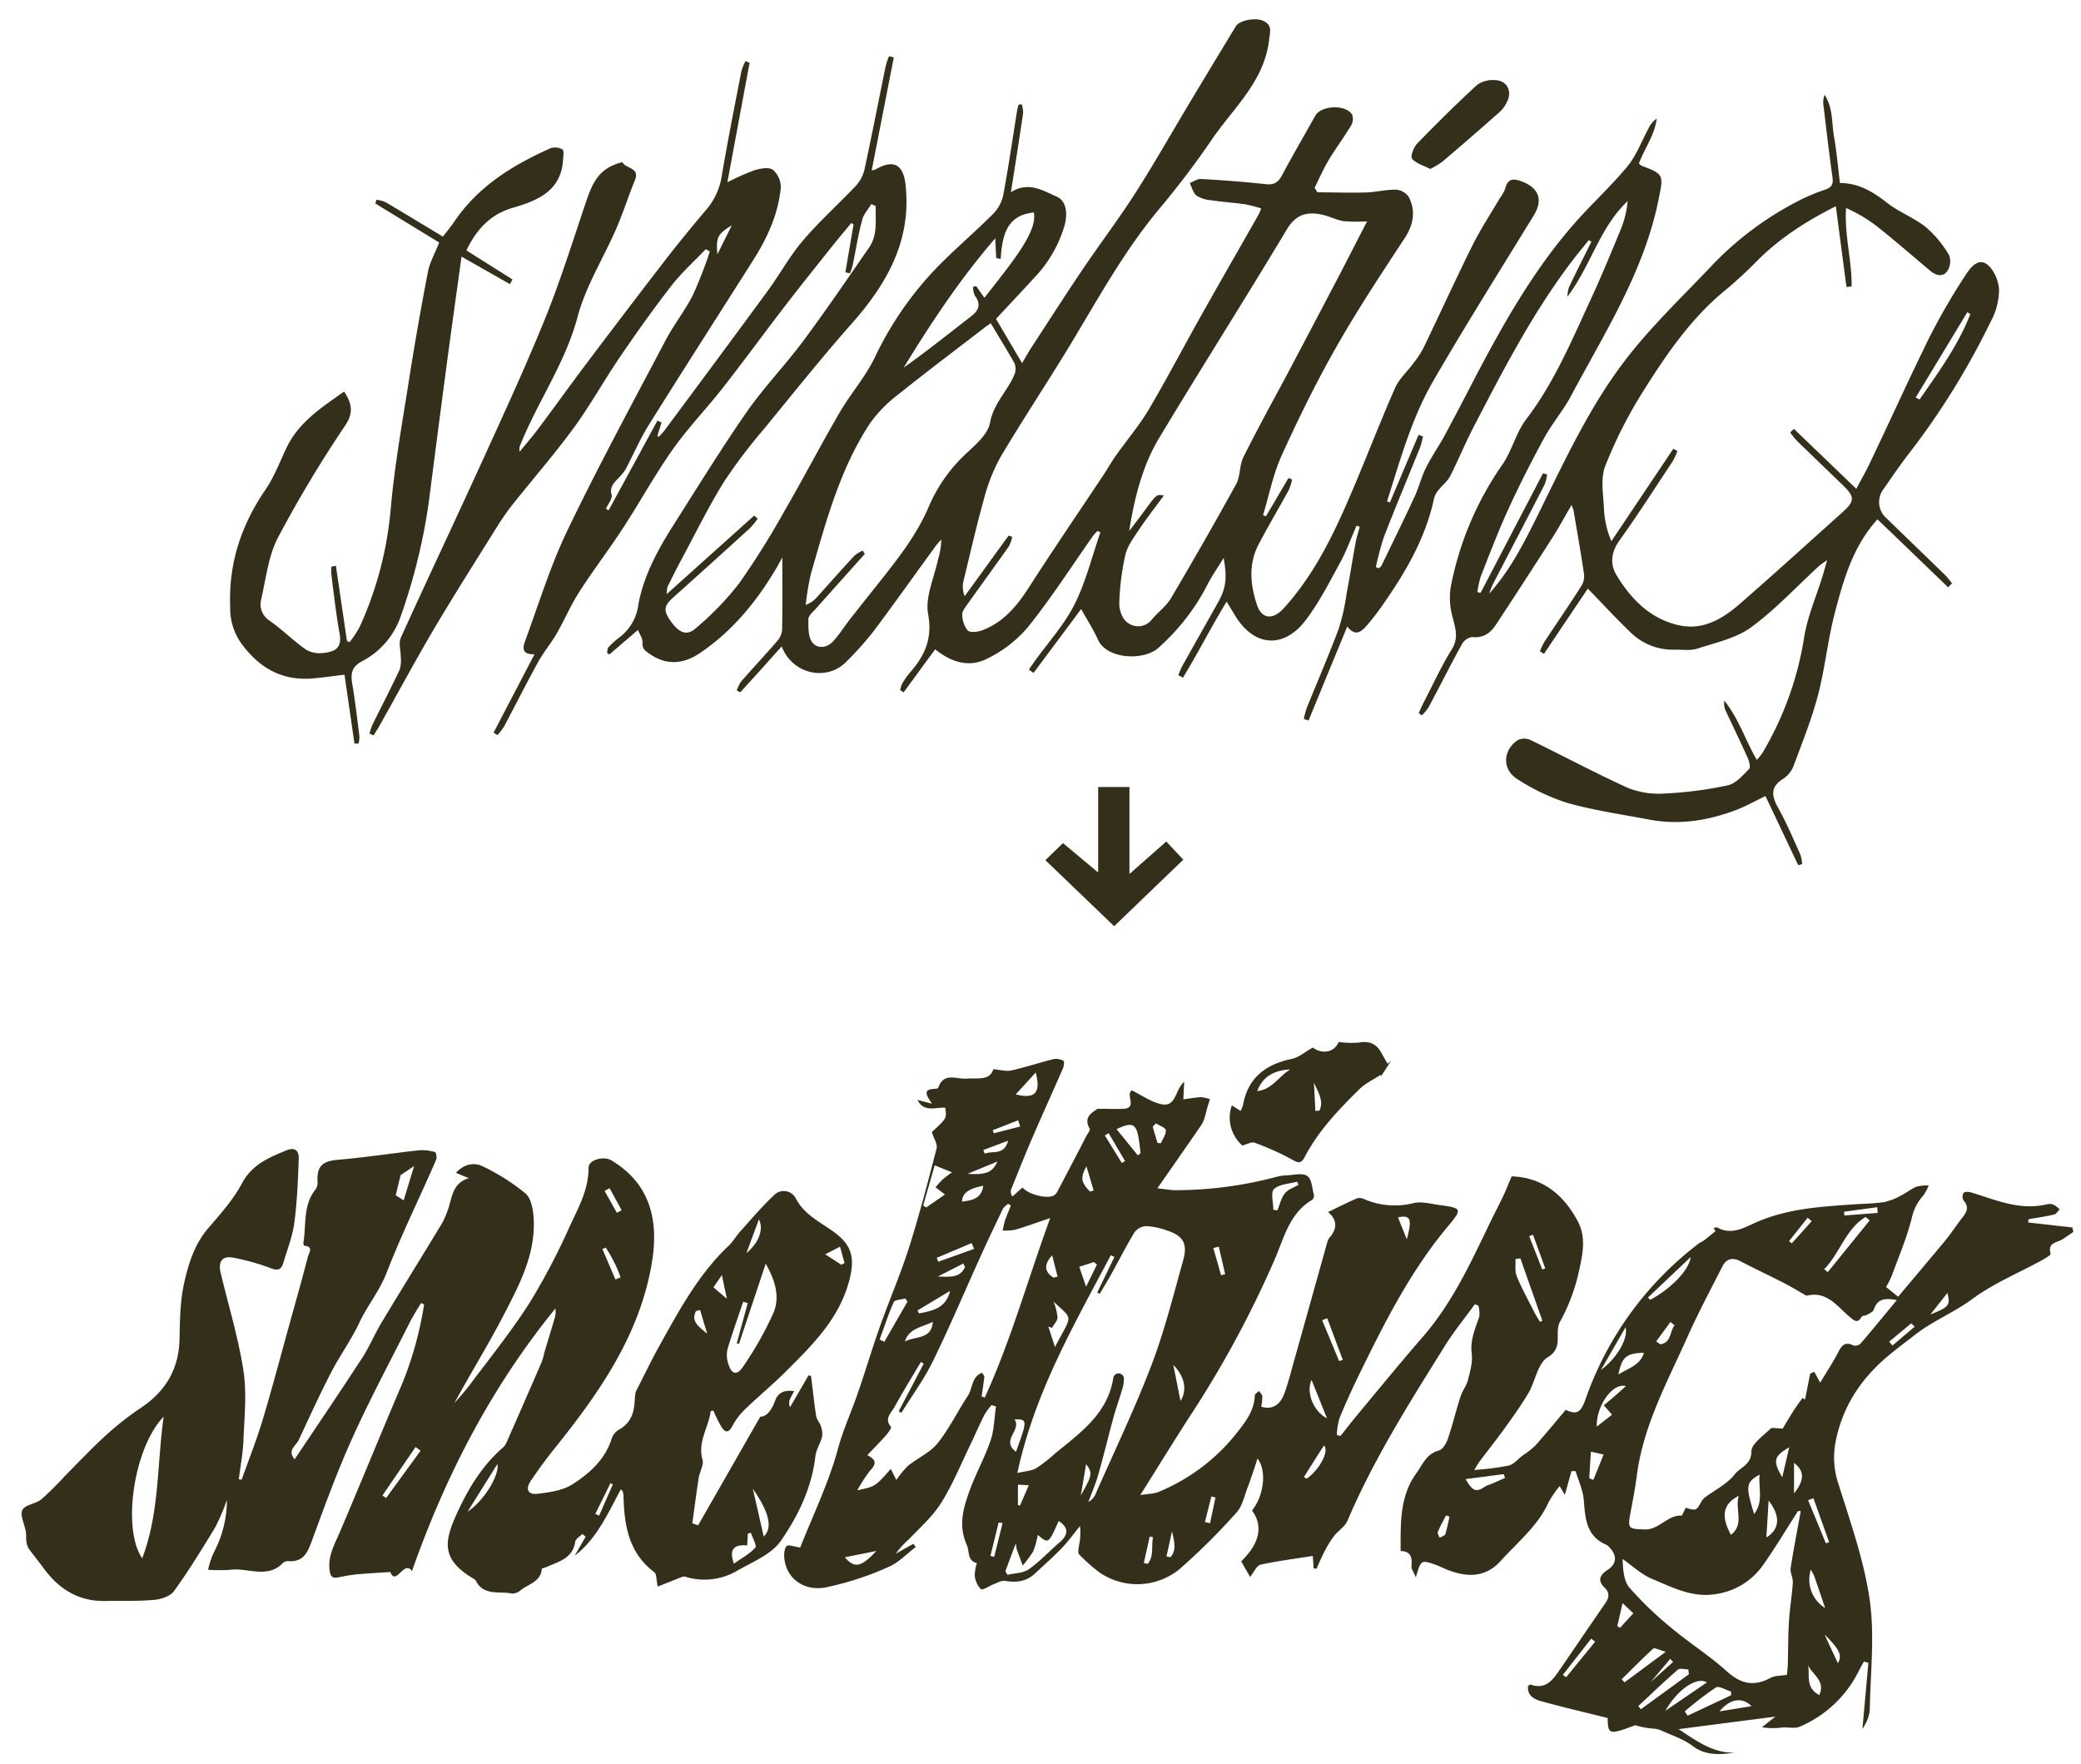<svg id="Layer_1" data-name="Layer 1" xmlns="http://www.w3.org/2000/svg" viewBox="0 0 508.65 431.1"><defs><style>.cls-1{fill:#332f1b;}</style></defs><path class="cls-1" d="M361.89,144.9l15.27-29.24,1,.32a11,11,0,0,1-.63,2.47c-4.08,7.94-8.22,15.85-12.34,23.77a15.8,15.8,0,0,0-1.17,2.85c5.1-5.7,8.51-12.39,11.85-19.17,6.49-13.13,12.64-26.56,21.62-38.19,6.44-8.33,14.18-15.65,21.44-23.34a79,79,0,0,1,20.49-15.19,44.57,44.57,0,0,1,6.68-2.82c1.6-.55,2.05-1.31,1.81-3-.82-5.77-1.48-11.56-2.18-17.34a5.53,5.53,0,0,1,.24-2.85c2.09,3.14,1.72,6.87,2.33,10.33s.94,7.29,1.43,11.23c4.54,0,8.08,2.14,11.53,4.84,2.91,2.29,6.57,3.63,9.47,5.94a27.44,27.44,0,0,1,5.66,6.81,4.32,4.32,0,0,1-.37,3.85c-1.12,1.65-2.81,1.19-4.24,0-4.3-3.61-8.54-7.31-12.94-10.8a36.91,36.91,0,0,0-7.62-4.54c-.43,6.68,1.47,12.9,1.36,19.19l-1.26.1c-.85-6.46-1.7-12.92-2.59-19.71-7.28,3.65-13.8,7.84-19.37,13.47a101.59,101.59,0,0,1-7.72,7.1c-8.24,6.76-14.18,15.42-19.76,24.26a110.85,110.85,0,0,0-9.5,18.6c-1.23,3.13-.47,7.1-.32,10.68a22.83,22.83,0,0,0,1.8,7.76L409,109.68l1,.54a16.06,16.06,0,0,1-1.11,2.46c-4.29,6.47-8.46,13-13,19.34-2.12,2.93-2.42,5.85-.73,8.62,3.55,5.85,8.27,10.65,15.23,12.18,5.86,1.3,10.66-1.57,14.85-5.22,8.42-7.33,16.68-14.85,25-22.3,3.14-2.81,3.18-3.82.25-6.67-3.77-3.65-7.56-7.28-11.32-10.94a21.87,21.87,0,0,1-1.61-2l.92-.87c4.94,4.74,9.88,9.48,15.25,14.65,1.2-2.26,2.32-4.22,3.29-6.25C462,102.81,466.72,92.31,471.83,82a158,158,0,0,1,8.44-14.52c1.13-1.77,3-4.42,5.23-3,1.73,1.14,3,4.06,3.12,6.25a16.5,16.5,0,0,1-2,7.79,184.56,184.56,0,0,1-19.87,32.13c-2.27,2.9-4.35,6-6.45,9a5.2,5.2,0,0,0,.69,6.9c4.81,4.67,9.64,9.32,14.45,14,.61.6,1.12,1.3,1.68,2l-.94,1-8.68-8.36c-2.92-2.81-5.85-5.63-8.6-8.26-5.94,6.54-8.23,14.56-10.34,22.55-1.78,6.71-2.45,13.72-4.2,20.44-1.54,5.86-3.83,11.53-5.95,17.23a6.64,6.64,0,0,1-2.49,3.15c-3.11,1.94-3,4-1.37,7,2.09,3.71,3.74,7.67,5.51,11.56a9.16,9.16,0,0,1,.42,2.32l-.95.28-8-16.9c-2.47,1.19-4.69,2.43-7,3.34-6.92,2.65-14.06,3.81-21.44,2.41-6.67-1.27-13.44-2.22-19.94-4.06a50,50,0,0,1-12.25-5.82c-3.84-2.37-3.6-7.21.21-9.62a3.85,3.85,0,0,1,3.16.13c7.91,3.85,15.65,8,23.67,11.64a20.47,20.47,0,0,0,9.12,1.35,93.47,93.47,0,0,0,15.28-2c1.95-.43,3.64-2.43,5.2-4,.39-.38,0-1.81-.32-2.61-1.7-3.81-3.53-7.56-5.29-11.34a4.33,4.33,0,0,1-.46-2.73c3.48,4.29,5.11,9.59,7.93,14.46a13.13,13.13,0,0,0,1.32-1.58A79.25,79.25,0,0,0,441,155.63c.83-5,2.93-9.82,4.45-14.73.34-1.1.64-2.2,1.15-4-1,.71-1.51,1-1.94,1.39-5.5,5.05-10.62,10.6-16.61,15-3.68,2.7-8.63,3.75-13.11,5.22-1.68.56-3.66.25-5.51.27a14.7,14.7,0,0,1-10.65-4c-3.63-3.46-7-7.15-10.68-10.92L377.39,159.8l-1-.61a16.54,16.54,0,0,1,1.08-2.29c3-4.54,6.06-9,9-13.6a4.58,4.58,0,0,0,.72-2.88c-.77-5.25-1.7-10.48-2.59-15.72-.05-.25-.18-.49-.47-1.29-1.74,3-3.17,5.65-4.8,8.19q-6.74,10.53-13.63,21c-1.32,2-3,3.42-5.83,3.09a3.46,3.46,0,0,0-2.51,1.7c-2.81,5.11-5.42,10.31-8.16,15.45a12.78,12.78,0,0,1-1.66,2l-.77-.55c.43-.91.81-1.83,1.27-2.72,2.24-4.31,4.26-8.75,6.81-12.86,1.73-2.78.9-5.09.22-7.79a17.51,17.51,0,0,1-.5-7.29,77.67,77.67,0,0,1,12.66-30.09c2.34-3.41,3.32-7.79,5.8-11.05,6.74-8.83,11-18.93,15.57-28.85,2.74-5.88,5.21-11.89,7.68-17.9a23.17,23.17,0,0,0,1.56-6.59c-6.88,6.51-9,15.81-14.72,23.36a8.07,8.07,0,0,1,.37-2.29c1.77-3.73,3.64-7.42,5.48-11.13l-.61-.42c-1.62,2-3.28,4-4.84,6.11-9.28,12.4-16.33,26.11-23.44,39.79-2,3.86-3.64,7.92-5.63,11.8-.65,1.28-1.93,2.23-2.84,3.4a5.15,5.15,0,0,0-1.08,2c-2.05,9.68-6.91,18-12.51,26a55.1,55.1,0,0,1-4.09,5.28c-1.21,1.34-2.68,2.6-4.62.06-3.3,8-6.38,15.48-9.47,23l-1.16-.39a24.62,24.62,0,0,1,.72-2.68c2.61-6.48,5.4-12.89,7.84-19.43a51.74,51.74,0,0,0,1.89-8.43c.79-4.18,1.44-8.39,2.22-12.57.24-1.3.67-2.57,1-3.85l-.77-.29c-1.33,3-2.45,6.16-4,9-2.65,4.84-5.17,9.84-8.5,14.19-5.4,7-12.57,6.35-17.13-1.12l-2.13-3.48c-3.82,6.22-7,12.58-10.68,18.57L288,165c.32-.72.57-1.47.95-2.16,2.88-5.17,5.8-10.32,8.7-15.48,2-3.56,2.34-5.93,1.44-11-1.38,2.26-2.68,4.13-3.75,6.13a53.09,53.09,0,0,1-12.37,16c-3.57,3-12.46,2.66-14.62-2.19-1.1-2.46-2.59-4.74-4.09-7.44l-11.64,15.61-1.12-.81c3.45-5.3,8-9.94,10.91-15.5s4.43-12,6.56-18.05l-.71-.35a15.58,15.58,0,0,0-1.15,1.29c-5.25,7.45-10.18,15.16-15.88,22.25a30.39,30.39,0,0,1-10.29,7.84c-4.14,2-8.5.71-12.36-2.45l-7.71,10.52-.85-.54a6.83,6.83,0,0,1,.52-1.64,18.38,18.38,0,0,1,1.85-2.61c3.59-4.12,5.58-8.26,4.47-14.31-.76-4.14,1.44-8.83,2.39-13.25a19.87,19.87,0,0,0,.84-5c-.43.49-.91.95-1.29,1.47-5.13,7-10.18,14.16-15.42,21.14a81.62,81.62,0,0,1-6.41,7.15c-4.74,5-13.24,3.28-15.91-3.63L186,163.64c-1.68,1.86-3.37,3.71-5.06,5.57l-.85-.46a9.09,9.09,0,0,1,1-2.12c2.88-3.29,5.87-6.48,8.73-9.79a5,5,0,0,0,1.34-2.75c.12-6,.06-11.91.06-17.85-.26.47-.64,1.16-1,1.84-4.92,8.5-11,16.06-19.19,21.57-3.72,2.49-7.82,3.14-12,.32-1.27-.85-2.09-1.32-2-3,.08-.9-.65-1.88-1.1-3l-7,6-.55-.4c.1-.46.05-1.06.33-1.36a19.91,19.91,0,0,1,2.59-2.35,11.89,11.89,0,0,0,4.74-8.14c1.28-7,4.72-13.31,8.52-19.31,5.92-9.32,11.72-18.74,18-27.79,4.2-6,9.39-11.39,13.79-17.31,5.55-7.46,10.78-15.16,16.07-22.8,2.16-3.13,1.52-6.7,1.64-10.12l-1.07-.52c-.76,1.26-1.87,2.44-2.23,3.81-1,3.65-1.56,7.4-2.34,11.1a17.78,17.78,0,0,1-.65,2l-1.14-.21q1-5.86,2-11.72l-.56-.34c-1.75,2.13-3.53,4.24-5.24,6.39-3.75,4.71-7.51,9.41-11.18,14.18-5,6.52-9.84,13.16-14.91,19.63-4,5.12-8.56,9.83-12.3,15.13-4.36,6.17-8,12.84-12.13,19.18-3.44,5.28-7.29,10.31-10.7,15.61-2.08,3.24-3.6,6.84-5.53,10.19-1.39,2.41-3.22,4.57-4.56,7-2.86,5.18-5.51,10.48-8.29,15.71a15.71,15.71,0,0,1-1.64,2.13l-.94-.61,10-19.15c-3.46.15-2.77-2-2.19-3.52,3.3-9,6.12-18.21,10.26-26.8,7.52-15.64,15.8-30.91,23.89-46.26,2-3.86,4.79-7.33,6.76-11.22a107.28,107.28,0,0,0,4.13-10.63l-1-.56c-2.8,2.94-5.86,5.68-8.34,8.86-4.4,5.66-8.56,11.51-12.6,17.44-3.88,5.68-7.22,11.75-11.27,17.3-4.62,6.33-9.78,12.25-14.67,18.39a55.48,55.48,0,0,0-3.71,5.18c-5.29,8.48-10.66,16.91-15.75,25.5-4.62,7.82-8.92,15.83-13.37,23.74-.46.82-1,1.61-1.47,2.41l-1-.43a15.78,15.78,0,0,1,.69-2.11c2.23-4.53,4.56-9,6.7-13.58a8.27,8.27,0,0,0,.24-3.17c0-1.52-.55-3.28,0-4.53,6.32-13.95,12.89-27.78,19.24-41.71,5.43-11.91,10.94-23.8,15.88-35.92,3.75-9.21,6.73-18.74,9.91-28.17,1.32-3.92,2.56-7.78,6.72-9.65.82-.37,2.37-.92,2.48-.73.91,1.51,4.29,1.28,3,4.34-1.61,3.93-2.89,8-4.58,11.88-3.13,7.2-7.47,14.06-9.44,21.55-3,11.26-9.7,20.6-13.94,31.15a2.54,2.54,0,0,0-.19,1.74c1.55-1.91,3.17-3.78,4.65-5.75,4.06-5.43,8-10.94,12.09-16.35q9.35-12.42,18.84-24.73c3.19-4.13,6.53-8.16,9.89-12.17a16.44,16.44,0,0,0,3.85-8c1.46-8.71,3.19-17.37,4.87-26a13.32,13.32,0,0,1,1-2.47l1,.42-5.43,29.2a60,60,0,0,1,6.66-2.94c1.43-.44,3.52-.81,4.49-.09a5.7,5.7,0,0,1,1.9,4.4c-.62,6.5-3.33,12.31-6.8,17.78-8.51,13.43-17.11,26.81-25.53,40.29-2.13,3.42-3.71,7.18-5.61,10.74a11.29,11.29,0,0,1-1.63,2c-1.06,1.21-2.34,2.15-1.78,4.25.25.94-.88,2.24-1.38,3.37l.65.39q6-11,11.93-21.93l1,.45c-.33,1.07-.65,2.15-1,3.23l.29.32a21.53,21.53,0,0,0,1.5-1.67c8.44-11.38,16.9-22.75,25.27-34.18,2.91-4,5.29-8.39,8.48-12.12,4-4.71,8.67-8.87,12.93-13.39a8.76,8.76,0,0,0,2.12-3.92c1.83-8.44,3.47-16.92,5.21-25.38a19.35,19.35,0,0,1,.81-2.4l1.17.29c-1.79,9.17-3.59,18.34-5.4,27.59a3.51,3.51,0,0,0,.82-.15c4.59-2.66,7-1.35,7.5,4.16,1.31,13.42-4.7,23.85-13.23,33.49-7.38,8.34-14.34,17.07-21.4,25.7A130.62,130.62,0,0,0,177,117.7c-3.78,6.07-6.93,12.53-10.33,18.84-1.22,2.26-2.36,4.56-3.5,6.86a7.15,7.15,0,0,0-.19,1.79L184.35,126l.85.77a18.6,18.6,0,0,1-1.85,2.28q-9.37,8.53-18.83,17c-2.32,2.1-2.41,3.25-.45,5.94s3.85,3.5,6,1.55a72,72,0,0,0,10.62-11,199.12,199.12,0,0,0,11.09-17.71c4.6-7.93,8.83-16.08,13.44-24,2.68-4.6,6.3-8.69,8.59-13.45a82.55,82.55,0,0,1,14.89-21.68c4.43-4.6,9.34-8.74,13.87-13.25a9.45,9.45,0,0,0,2.61-4.58c1.3-6.86,2.29-13.78,3.4-20.68.09-.54.25-1.07.38-1.61l.78-.09a7.43,7.43,0,0,1,.35,2.08c-.93,6.33-1.93,12.65-3,19.42,4.24-2.75,7.84-.4,11.2,1.07,2.44,1.08,2.62,4.14,2,6.75A31,31,0,0,1,252.69,68c-3,3.29-6.06,6.53-9.24,9.94l6.37,10.81c.89-1.49,1.51-2.63,2.22-3.72,4.16-6.38,8.28-12.8,12.54-19.12s8.9-12.42,13-18.84c4.6-7.18,8.8-14.61,13.18-21.93q5.63-9.36,11.29-18.69c.95-1.56,4.93-2.23,6.8-1.32,2.24,1.09,1.56,2.75,1.34,4.68C309,20,301.35,26.49,296.07,34.3a212,212,0,0,1-12.83,16.89c-8.11,9.75-14.25,20.74-20.72,31.55-5.82,9.72-12.14,19.15-17.93,28.9a43.74,43.74,0,0,0-4.13,10.49c-1.86,6.63-3.37,13.36-5,20.06a6.09,6.09,0,0,0,.34,3.51l10.73-14.8.88.32a8.68,8.68,0,0,1-.78,2.25c-3.35,4.76-6.79,9.47-10.17,14.22-.55.78-1.32,1.71-1.26,2.53a6.33,6.33,0,0,0,1.32,3.86c.6.59,2.41.39,3.47,0,5.16-1.91,8.49-5.85,11.4-10.36,6-9.35,12.3-18.56,18.46-27.84,1-1.54,1.91-3.16,3-4.66,2.61-3.7,5.57-7.18,7.86-11,4.52-7.66,8.64-15.55,13-23.3,4.61-8.2,9.3-16.35,13.95-24.53a15.12,15.12,0,0,0,.61-1.45,34.8,34.8,0,0,0-3.85-1c-2.79-.39-5.61-.58-8.4-1a7.7,7.7,0,0,1-3.54-1.12c-.84-.67-1.14-2-1.68-3.08.93-.36,1.89-1.07,2.8-1,5.22.3,10.45.69,15.66,1.26,1.93.22,3.05-.23,4-2,2.66-4.94,5.47-9.8,8.22-14.7,1.43-2.56,7.42-2.85,9-.31a3.12,3.12,0,0,1-.22,2.65c-1.75,2.91-3.79,5.64-5.53,8.54-1.29,2.15-2.28,4.47-3.4,6.71L322,47c3.91,0,7.83.16,11.74.05,2.51-.07,5-.73,7.53-.69a4.15,4.15,0,0,1,3.1,1.83c1.73,3.48,1.11,6.75-1.08,10.09-5.74,8.75-11.53,17.49-16.7,26.59-4.88,8.58-9.24,17.48-13.33,26.47-2.09,4.6-3.06,9.7-4.54,14.57l.71.28,5.5-9.35.9.33a12.54,12.54,0,0,1-.76,2.48c-2.42,4.43-5,8.79-7.35,13.24-2.61,4.88-2.14,10-.46,15,1.17,3.45,3.9,3.64,6.46.83,6.92-7.57,11.49-16.57,15.54-25.83s7.61-18.68,11.66-27.92c1-2.36,3.15-4.25,4.71-6.4a23.68,23.68,0,0,0,2.35-3.63c4-8.3,7.82-16.69,11.92-24.95,2-4,4.45-7.72,6.7-11.57a10,10,0,0,0,1.19-2c.63-2.22,1.35-3.12,4.08-2.11,4.12,1.53,5.42,4.41,3.06,8.27-8.29,13.54-16.78,27-24.71,40.72-5.25,9.1-8,19.26-11.19,29.21l.7.3q3.49-8.26,7-16.53l1.08.36a19.42,19.42,0,0,1-.68,2.65c-2.94,7.29-6,14.53-8.83,21.86a66.4,66.4,0,0,0-2,7.45l.68.3c.23-.2.54-.36.67-.61,2.73-5.64,5.5-11.26,8.13-16.94,1.06-2.28,1.64-4.77,2.75-7,1.31-2.64,3-5.07,4.45-7.67,2.53-4.69,5-9.43,7.44-14.15,6.94-13.25,14.27-26.27,24.15-37.62,4.25-4.88,9.09-9.26,13.21-14.24,2.18-2.63,3.41-6.05,5.07-9.11a6.22,6.22,0,0,1,2.1-2.59c-.49,4.05-3,7.32-4.35,11a3.31,3.31,0,0,0,.74.59c5.52,2,5.2,2.42,4.1,8C401.9,66.35,392.25,81.25,384,96.77c-1.91,3.58-4.63,6.72-6.57,10.29-3.11,5.69-6.05,11.49-8.75,17.38-2.46,5.37-4.56,10.91-6.73,16.41a23.56,23.56,0,0,0-.84,3.85ZM276,129.79c1.26-1.66,2.54-3.3,3.77-5,2.94-4,2.93-4,4.69-3.67-2.12,2.9-4.25,5.62-6.16,8.49-1.28,1.91-2.76,3.91-3.25,6.07a62.44,62.44,0,0,0-1.47,11.8c-.05,1.57.76,3.83,1.95,4.64a4.22,4.22,0,0,0,6-.7c1.48-1.78,3.5-3.22,4.66-5.17q8.22-13.89,16-28c1-1.91.75-4.54,1.73-6.52,3.37-6.76,7-13.37,10.57-20q6.24-11.81,12.44-23.63c2.36-4.52,4.66-9.07,7.22-14a40.3,40.3,0,0,1-5.8-.06c-1.74-.29-3.39-1.17-5.13-1.56-3.69-.82-6.45-.14-8.69,3.6-10.18,17-20.8,33.67-31,50.63C279.29,113.63,277.3,121.57,276,129.79ZM242.17,79c-.58.4-.91.61-1.21.84-7.14,5.5-14.35,10.91-21.37,16.55a32.41,32.41,0,0,0-7,7.16c-7.33,11.19-10.71,24-14.38,36.67a64.75,64.75,0,0,0-1.27,7.64,7.06,7.06,0,0,0,2.93-2.12c3-3.32,5.94-6.67,9-9.95a8.26,8.26,0,0,1,2-1.21l.52.79q-6,6.71-12,13.42c-.7.79-1.79,1.68-1.81,2.54,0,1.91-.08,4.24.94,5.63,1.21,1.67,3.59,1.45,5.1-.2s2.82-3.73,4.26-5.57c2.75-3.51,5.56-7,8.32-10.5,4.12-5.25,8.1-10.51,10.79-16.8a38.11,38.11,0,0,1,8.57-12.48c2.5-2.4,5.86-5.07,6.42-8.07.87-4.74,4.22-7.7,5.93-11.69a3.78,3.78,0,0,0,.06-2.86C246.16,85.57,244.2,82.44,242.17,79Zm-1.56-6.22c7.17-9.13,13-16.24,12.09-20.84-6.8.64-7.7,5.81-8.12,11.36l-1.08-.24c-.07-1.39-.14-2.77-.24-4.81-8.7,10.07-15.7,20.71-22.38,31.6C226.6,85.8,232,81.47,237.5,77.2c1.87-1.46,2.24-3,.78-4.93a5.72,5.72,0,0,1-.46-2.18l.81-.13ZM468.25,97.15l.94.49c4.63-6.67,9.45-13.24,12.41-20.89l-.73-.44Q474.56,86.74,468.25,97.15Zm-292.9-35c1.08-2.17,2.16-4.34,3.52-7.09C175.35,57.27,175,57.94,175.35,62.16Z"/><path class="cls-1" d="M82.1,138.28q1.35,9.19,2.71,18.39l.65.27a29.88,29.88,0,0,0,2.43-3.67,87.64,87.64,0,0,0,7.65-29.38c1-10.91,3-21.74,4.67-32.57q2-12.5,4.39-24.9c.45-2.33,1.71-4.5,2.75-7.14l-15.6-9.54.27-.93a9,9,0,0,1,2.24.61c4.59,2.71,9.13,5.49,14,8.41,1-1.31,2-2.48,2.83-3.73,5.82-8.59,14.26-13.76,23.47-17.87a3.69,3.69,0,0,1,2.93.3c.4.23.2,1.62.15,2.48-.47,7.63-6.18,10-12.21,11.75C119.88,52.36,116.51,56,114,61.2l11.28,7.11-.65,1.13-11.82-6.72c-1.19,8.64-2.34,16.78-3.43,24.94q-2.32,17.45-4.55,34.91a144.21,144.21,0,0,1-6.92,28.17,19.53,19.53,0,0,1-9.54,10.94c-2.31,1.26-2.7,2.88-2.3,5.27.74,4.3,1.23,8.65,1.78,13a7.27,7.27,0,0,1-.21,1.78h-1c-.81-5.57-1.61-11.14-2.44-16.83-2.66.32-5.13.68-7.61.9-7.57.68-13.17-2.48-17.61-8.54a14.86,14.86,0,0,1-2.72-8.89c-.42-10.6,2.67-20,8.64-28.71,2.17-3.16,3.52-6.88,5.21-10.37,2.6-5.37,7.17-8.79,11.87-12.09.69-.49,1.39-1,2.15-1.49,1.78,2.78,2.43,5,.26,8.26a302.73,302.73,0,0,0-16.44,27.4c-2.35,4.51-2.94,10-4.09,15.06a4.72,4.72,0,0,0,2.07,5.29c3.06,2.15,5.73,4.85,8.78,7a6.58,6.58,0,0,0,4.18.88c3-.29,4.75-1.17,4.11-4.76-.86-4.77-1.4-9.6-2-14.41a13.78,13.78,0,0,1,0-1.93Z"/><path class="cls-1" d="M349.6,41.3c-1.59-.82-3.43-1.32-4.45-2.51-.46-.53.38-2.82,1.25-3.71,4.76-4.91,9.63-9.72,14.66-14.35a6.7,6.7,0,0,1,4.33-1.15c2.85.06,4.24,2.54,3.05,5.12a8,8,0,0,1-1.8,2.59q-7,6.21-14.15,12.28A22.92,22.92,0,0,1,349.6,41.3Z"/><path class="cls-1" d="M272.33,226.37l-16.81-16.14,4.3-4.17,8.6,7.18V192.35h7.65V213.6l9-7.93,4.16,4.44Z"/><path class="cls-1" d="M227.77,276.68c3.63-3.34,3.63-3.34,3.28-5.94-2.33-.17-5.21,1.22-6.8-1.9l3.57.91c-1.32-1.92-2.48-3.57.76-3.63.27,0,.72-.13.77-.3,1.32-3.85,4.48-2,6.92-2.2,2.66-.21,5.64.59,6.52-2.3,1.7.14,3.13.59,4.39.31,3.5-.79,6.92-1.93,10.41-2.8a3.82,3.82,0,0,1,2.38.46c.21.11.08,1.26-.16,1.82-2.5,5.76-5.11,11.48-7.6,17.25-1.76,4.09-3.4,8.23-5.07,12.36a1.91,1.91,0,0,0,.32,1.71l2.47-2.21c1.27,1.64,5.8,2.85,7.58,2a2.39,2.39,0,0,0,.94-1q3.57-6.76,7.08-13.56c.31-.6,1-1.44.82-1.78-1.68-3,.79-4,1.89-4.89,2.57,0,4.49.1,6.4,0,3.47-.21.39-3.4,2-4.5,2.37,1.16,4.64,2.8,7.15,3.37,3.75.87,3.36-3.52,5.66-5.46-.08,1.63-.14,2.82-.21,4.29,1.53-.2,2.94-.47,4.36-.53a7.72,7.72,0,0,1,2.15.51c-.22.66-.45,1.32-.64,2s-.41,1.69-.68,2.52a6.63,6.63,0,0,1-.76,1.72c-3.43,5-6.89,9.93-10.77,15.51,1.94.22,3.11.46,4.28.47a96,96,0,0,0,25-3.31,11.27,11.27,0,0,1,2.31-.32c1.69-.05,3.81-.65,5,.13s1.2,3,1.64,4.56a1.44,1.44,0,0,1-.35,1.27c-5.43,3.15-6.87,9-9,14.11a256.37,256.37,0,0,1-21.11,39.07c-3.87,6-7.62,12.12-11.95,19,2-.33,3.36-.29,4.47-.77a47.27,47.27,0,0,0,19-14.27c2.3-2.93,4.37-5.54,4.53-9.34,0-.38.69-.72,1-1.08.29.45.79.88.82,1.34a13.32,13.32,0,0,1-.26,2.53c2.52.75,4.5-.23,5.6-3.11,1-2.68,1.69-5.5,2.47-8.26q4.07-14.51,8.12-29a2.82,2.82,0,0,1,.54-1c1.87-2.19,1.87-4.3-.4-6.2,2.49-1.2,4.8-2.39,7.17-3.4a3,3,0,0,1,1.91.34,18.88,18.88,0,0,0,11.86.86c1.93-.46,4.16.18,6.24.47,5.57.75,5.72.92,2.11,5.23-9.07,10.83-15.37,23.3-21.52,35.86-1.78,3.65-3.48,7.35-5,11.1a16.63,16.63,0,0,0-.62,4l.87.28c1.54-1.93,3.05-3.89,4.63-5.78,5.16-6.18,10.25-12.42,15.53-18.49,7.44-8.56,12-18.76,16.85-28.79.94-1.92,1.95-3.81,2.85-5.74.7-1.49,1.28-3,2-4.67,7.48.25,12.67,4.39,16.17,11,2.13,4,1.15,8.26.26,12.24A45.62,45.62,0,0,1,381.33,323c-1.54,2.75,1,6.32-3.05,8.75-2.46,1.47-3,5.89-4.74,8.81s-3.72,5.69-5.71,8.45-4.1,5.42-6.14,8.13c-.39.52-.7,1.1-1.35,2.14a72.32,72.32,0,0,0,8.42-1.08c1.28-.32,2.32-1.64,3.46-2.51a20.71,20.71,0,0,0,3-2.33c2.52-2.82,4.91-5.75,7.48-8.78,2.65,1.19,3.63.81,4.85-2.62a81.48,81.48,0,0,1,27.7-38.06c.37-.28.84-.44,1.21-.73,1-.73,1.9-1.51,2.85-2.26l-.45-.7c.27-.09.64-.33.81-.24,3.49,2,6.55.12,9.55-1.21,7.62-3.36,15.73-3.85,23.84-4.4,2.52-.17,5.07-.19,7.56-.58a15.06,15.06,0,0,0,4.06-1.6c1.3-.65,2.45-1.61,3.79-2.16a10.53,10.53,0,0,1,2.95-.29,10.83,10.83,0,0,1-1.33,2.47,11.83,11.83,0,0,0-2.79,5.45c-1.21,4.85-3.21,9.51-4.93,14.23a21.8,21.8,0,0,1-1.37,2.66l2.95,2.39c3.93-4.68,7.81-9.25,11.63-13.87,1.3-1.57,2.39-3.3,3.64-4.91s2.4-2.87.67-4.82a1.79,1.79,0,0,1,.09-1.8c.32-.33,1.25-.26,1.83-.09,6,1.81,11.89,4.5,18.46,2.9a3,3,0,0,1,1.72.11,6.18,6.18,0,0,1,1.44,1.14c-.45.44-.83,1.13-1.35,1.25-2.06.48-4.17.78-6.25,1.14l-.09.8L506.55,300c.07.36.15.72.22,1.09-.85.58-1.69,1.18-2.55,1.75-1.33.9-3.82.74-3,3.59.09.31-1.36,1.16-2.18,1.61-5.7,3.12-11.84,5.65-17,9.48-4.49,3.31-9.67,5.33-14,8.75-2.07,1.61-4.18,3.17-6.2,4.84-6.71,5.54-11.33,12.27-13.12,21a20.17,20.17,0,0,0,.68,10.68c2.92,9.35,6.26,18.72,7.62,28.34,1.24,8.8.13,17.94,0,26.92a9.87,9.87,0,0,1-.8,2.78,14.58,14.58,0,0,1-1,1.74l1.46-16.17-1.1-.29c-.43.78-.87,1.55-1.27,2.33A28.52,28.52,0,0,1,439.92,422c-1.21.53-2.83.11-4.26.21a17.7,17.7,0,0,1-5-.06l3.28-2.6-23.64,3.06c4.55,3,8.45,5.88,13.74,5.76-3.63.46-7.06.82-10.35-1.67-2.28-1.72-5.19-2.62-7.83-3.84a5.8,5.8,0,0,0-1.66-.37,19.72,19.72,0,0,1-4.49-.84c-6.41,2.39-6.69,2.34-6.75-1.76-5.41-1.35-10.87-2.62-16.28-4.11-1.71-.47-3.44-1.41-3.18-3.73.27-.16.48-.38.59-.34,3.84,1.37,5.56-1.29,7.31-3.84,3.67-5.35,7.31-10.72,11-16.07.95-1.38,1.08-2.54-.25-3.84-1.7-1.64-1.13-3,.72-4.22,2.27-1.48,2.46-3.4.64-5.42a2.88,2.88,0,0,0-.87-.77c-5-2.11-5.15-6.53-5.53-11-.2-2.37-1.29-4.67-2-7l-1,0c-.5,1.78-1,3.56-1.61,5.79-.5-.82-.83-1.36-1.28-2.13a26.22,26.22,0,0,0-2.66,3.87c-2.62,5.85-7.56,9.77-11.69,14.36-3.84,4.28-8.49,4.1-13.37,2.11-.9-.36-1.76-.83-2.68-1.14-3.5-1.2-3.5-1.18-4.75,3.11-.55-1.35-1.15-2.09-1.07-2.77.23-2.16-.23-3.65-2.65-3.66,0-6.72-.27-13.35,3.83-19,1.52-2.09,2.43-4.74,5.47-5.56,1-.26,1.86-1.77,2.25-2.9,1.18-3.44,2-7,3.14-10.45.42-1.32,1.41-2.48,1.74-3.82.53-2.13,1.22-4.41.95-6.52-.43-3.35.86-6.12,1.85-9.07a6.94,6.94,0,0,0-.23-2.67l-.86-.33c-2.47,3.4-5.15,6.67-7.36,10.23-8.62,13.83-17.35,27.6-23.77,42.67-.62,1.46-2.28,2.45-3.31,3.77a25.35,25.35,0,0,0-2.26,3.66c-.75,1.41-1.36,2.88-2,4.33l-.71-.15c-.06-.93-.12-1.86-.2-3-4.29.68-8.57,1.22-12.78,2.14-.93.21-1.56,1.77-2.54,3l-2.18-3.82c4-3.88,5.74-8.21,2.64-12.44,2.85-3.48,3.7-9.58,1.36-12.69-.86,2.55-1.56,4.82-2.4,7s-1.3,4.62-2.75,6.2a157.39,157.39,0,0,1-14,13.9,16.34,16.34,0,0,1-19.5.74,43.18,43.18,0,0,1-5-4.45c-.34-.36-.07-1.39,0-2.1a14.33,14.33,0,0,0,.24-4.78c-1.49,1.82-2.86,3.74-4.48,5.42-2.06,2.15-4.31,4.12-6.49,6.15s-4.58,2.28-7.34,1.83c-.88-.14-1.9.48-2.83.83s-2.63,1.53-3.08,1.19a5.63,5.63,0,0,1-1.5-3.3,9.82,9.82,0,0,1,.54-3.05c-2.45-.66-1.77-2.87-2.48-4.46-2.11-4.72-.88-8.92.64-13.15s3.73-8.12,5.16-12.33c.9-2.63.92-5.56,1.34-8.36l-1.08-.34a16.85,16.85,0,0,0-1.77,2.4c-1.21,2.42-2.28,4.93-3.46,7.37-2.3,4.74-4.3,9.68-7.09,14.13-2.06,3.29-5.13,6-7.84,8.85a20.44,20.44,0,0,0-3.26,3.59l4.29-2.44.59.79c-2.22,1.67-4.22,3.87-6.71,4.89a74.17,74.17,0,0,1-15.38,5c-5.8,1-10-2.79-10.07-7.88,0-.8.19-2,.7-2.3s1.65.17,3.22.42c3.09-7.85,7-15.85,9.27-24.28,1.15-4.25,2.9-8.11,4.35-12.17,2.06-5.75,3.76-11.63,5.8-17.39,2.33-6.57,5.12-13,7.23-19.64,2.53-8,4.62-16.1,6.72-24.2C229.11,279.52,228.26,278.29,227.77,276.68Zm235.85,41.09c-3.17-.69-4.82-.12-5.62,2.32-.18.55-1,.9-1.63,1.25-.43.25-1.19.2-1.37.52-.92,1.61-1.69,1-2.75.11-3.12-2.52-5.55-6.49-10.56-5.32-.22.05-.53-.19-.79-.33-1.71-1-3.39-2-5.14-2.89-3.43-1.75-6.92-3.39-10.34-5.17-1.92-1-3.44-.65-4.39,1.21-2.95,5.77-6,11.51-8.64,17.43-4.9,10.94-10.74,21.56-12.31,33.73-.39,3.07-1,6.12-1.56,9.17-.73,3.9-.41,3.88,3.5,4,3.54.12,5.45-3.54,9.08-3.39l.93-1.91c2.59.76,2.58.75,3.84-1.51a3.33,3.33,0,0,1,.84-1c2.48-1.86,5.48-3.3,7.3-5.66,1.32-1.71,4.05-2.26,4.07-5.56,0-1.89,2.9-3.83,4.66-5.58.39-.38,1.5-.05,3-.05.65-1.07,1.66-2.79,2.73-4.47.66-1,1.4-2,2.1-3l.63.36,1.26-6.32,1-.43,1.44,2.66c1.56-2.6,3-4.79,4.22-7.09.89-1.67,1.58-3.19,3.93-2a1.93,1.93,0,0,0,1.74-.5C457.68,325,460.48,321.55,463.62,317.77ZM248.67,360c1.75-.41,3.35-.46,4.59-1.16a35.56,35.56,0,0,0,4.75-3.71c6.13-5,12.73-9.65,14.11-18.33a1.3,1.3,0,0,1,2.59.16,8.41,8.41,0,0,1-.47,2.78c-.65,2.22-1.45,4.39-2.06,6.62-1.27,4.66-2.4,9.37-3.72,14-.65,2.28-1.6,4.48-2.42,6.72a4,4,0,0,0,1.77-2c4.6-10.45,9.56-20.76,13.63-31.41,3.17-8.3,5.33-17,7.74-25.57,1.19-4.24,0-6.14-4.17-7.43a17,17,0,0,0-4.83-1,3.86,3.86,0,0,0-2.87,1.5c-2,3.3-3.76,6.77-5.64,10.16-.92,1.66-1.92,3.27-2.88,4.9l-.58-.35,4.19-8.69-.9-.4C262.61,323.68,252.93,340.17,248.67,360Zm-1.59-65.37-.67-.41c-.43.39-1,.71-1.25,1.19-1.86,3.84-3.69,7.69-5.45,11.58-3.88,8.55-7.54,17.22-11.66,25.65-2.17,4.43-5.13,8.46-7.73,12.67l-.65-.4,6.12-11.63-.71-.4c-2.16,3.67-4.41,7.3-6.44,11-.78,1.42-2.62,2.83-.85,4.87.17.19-.66,1.41-1.19,2-1.39,1.58-2.87,3.07-4.61,4.9,2.81,1.38,1.75,2.59.5,4a38.81,38.81,0,0,0-2.94,4.59c4.41-.94,4.41-.94,8.18-5.24l1.36,2.71a23.63,23.63,0,0,1,2.85-3.46c2.38-1.91,5.4-3.23,7.24-5.52,2.86-3.57,4.88-7.8,7.42-11.64,1.17-1.77.81-4.58,3.45-5.59.29.51.56.77.54,1-.18,1.6-.42,3.2-.65,4.8l.76.27c6.39-13.93,10.46-28.71,16-43.87-3.5,1.18-6,2.11-8.63,2.87a12.48,12.48,0,0,1-3,.17c.21-.88.35-1.78.64-2.63C246.13,297,246.63,295.79,247.08,294.61Zm193.07,74.71-.66-.05c-2.86,4.46-5.56,9-8.63,13.33a17,17,0,0,1-11.61,7c-5.71.91-10.51-1.69-15.4-3.71-2.64-1.09-4.84-3.22-7.25-4.87.12,2.62.27,5.36,1.69,7a84.6,84.6,0,0,0,10.26,9.85c4.39,3.68,9.3,6.76,13.53,10.59,3.44,3.11,6.65,3.78,10.69,1.6,1.08-.58,2.53-.49,4-.74.06-.67.18-1.53.21-2.38.1-3.57.07-7.15.29-10.72.19-3.15.74-6.28.94-9.44.08-1.17-.7-2.42-.53-3.55C438.39,378.6,439.31,374,440.15,369.32Zm-186.49,5.81a20.72,20.72,0,0,1-1.11,4,25.83,25.83,0,0,1-2.57,3.46c-.49-1.31-1-2.62-1.45-3.93a13.86,13.86,0,0,1-.24-1.48c-1,2.64-1.77,4.72-2.54,6.81l.49.88c1.75-.41,3.82-.37,5.19-1.33,2.72-1.91,5-4.39,7.55-6.59,2.15-1.86,2.34-3.58-.21-5.22C256.27,377.35,256.27,377.35,253.66,375.13Zm158.16,43.12c.22.36.45.71.67,1.06l10.63-5,0-.9c-1.27-.38-3-1.48-3.72-1A83.71,83.71,0,0,0,411.82,418.25ZM225.65,294.63l.72.49,4.6-3.18-2.31-1.77c.62-.68,1.19-1.41,1.86-2a26.31,26.31,0,0,1,2.17-1.64l-4.22-1.72ZM412.81,409.2c-.05-.39-.09-.79-.14-1.18-.87,0-2.06-.37-2.56.06-3.31,2.87-6.47,5.92-9.67,8.9l.63.77ZM371.62,307.55l-1.2.17c.08,1.41-.2,3,.31,4.19C372,315,373.66,318,375.18,321c.36.71.82,1.37,1.23,2.06l.58-.28Zm74.25,2.65.89.71L457,298.27l-1-.84C451.1,300.39,449.72,306.33,445.87,310.2ZM215,327.38l1.15.57,5.67-9.84-.56-.75c-1,.29-2.55.31-2.82.91C217.13,321.22,216.14,324.33,215,327.38Zm42.54-9.21a14.59,14.59,0,0,1,.95,3.77c0,.87-.87,1.74-1.35,2.6l-.9-.32,1.62,5C262.17,321,262.38,322.75,257.57,318.17ZM425,365.59c-3.93,2-4.39,5-1.91,9.54C426.46,372.47,424,369,425,365.59ZM278.11,282.37l.67-.49c-.75-7.14-1.16-8.1-5.87-5.91ZM407.16,403.71c-1.68-.46-2.76-1.06-3.06-.79-2.65,2.42-5.17,5-7.73,7.51l.71.74Zm-4.35-86.59.53.57c5-2.66,9.49-7.17,9.91-10.46ZM358.22,361.5c1.82,3.1,2.64,3.31,5,1.68a5.54,5.54,0,0,1,1-.36c1.23-.53,2.44-1.07,3.66-1.61-.12-.3-.23-.61-.34-.92Zm39.2-22.73c-3.36-.89-7.31,5-7.12,9.89l3.72-2.9-2-2.31c.93-.78,1.74-1.44,2.52-2.12S396.23,339.83,397.42,338.77Zm19.8,72.42c-2.44-1.51-7.21,1.73-10.15,6.93Zm12.87-50.78c-3.36,1.89-3.46,2.75-1.33,9.63C431.12,366.87,429.76,363.68,430.09,360.41ZM320.58,337.26c-1.39,3,.44,7.7,3.76,9.37Zm-3.21-47.67c-.09-.26-.19-.52-.29-.78-1.95.54-4.37.57-5.67,1.8-.88.82-.17,3.33-.17,5.08l1,.11c.58-1.39.91-3,1.81-4.12C314.79,290.71,316.23,290.26,317.37,289.59Zm-69.1-22.12c4.66,1.2,6.22-.31,4.88-5.34C251.36,264.1,249.88,265.71,248.27,267.47ZM228,323.07c-2.51,1.3-5.81,1.5-6.81,4.8C223.64,326.51,227.71,327.46,228,323.07Zm163.32,11.74c3.84-2.77,6.75-7.74,6-10.41Zm10.51-4.19c-4.31.13-5.39,1-6.25,5.33C398.07,334.31,400.88,333.76,401.82,330.62Zm-153.5,24.19c2.83-7.69,2.83-8-.35-7.89C249.79,349.55,244.55,352,248.32,354.81ZM232.23,315.5l-8,4.8.42.7C227.87,320.37,231.17,319.81,232.23,315.5Zm199.52,60.26c3.25-2,3.52-5.17.55-9C432.1,370,431.93,372.83,431.75,375.76Zm10.17,31.18c.53,2.42-.75,5.53,2.77,7.33C446.28,410.7,442.85,409.23,441.92,406.94Zm.7-23.32a8.15,8.15,0,0,0,3.49,9.39c-.91-2.68-1.76-5.22-2.64-7.74A13.1,13.1,0,0,0,442.62,383.62Zm-7-22.53c.53-2.26,1.05-4.53,1.71-7.36C433.55,355.94,433.27,357,435.64,361.09Zm7.63,5.08-1.3.49,4.35,10.54.78-.3ZM318.71,361l.66.4c3.2-2.18,5.62-6.89,4.23-8.1Q321.14,357.12,318.71,361Zm8.61-28.34.89-.31-3.8-10.17-1.24.49ZM438.51,365c2.61-3.31,2.55-5.5,0-7.47Zm-50.06-3.74,1,.45,2.51-6.21-3.1-.7C388.7,357.18,388.58,359.24,388.45,361.3ZM382,409.35l.8.59,7.09-8.69-.95-.76ZM238.09,305.24l-.6-1.42-8.52,3.6c.12.32.25.64.38.95Zm-23.88,73.82-7.71,1.55C208.9,383.4,210.53,383,214.21,379.06Zm53.91-70-.74-.6-3.58,1.15c.47,1.37.93,2.73,1.67,4.87Zm20.42,33.34c1.72-2.71,1-6-1.75-8.8C287.41,336.71,287.92,339.26,288.54,342.38ZM428.12,417c-2.31-2.3-5.23-1.85-7.84,1.27ZM240.34,289.81c-3.66.71-5.16,1.84-5.19,3.88C237.58,293.36,239.89,293,240.34,289.81Zm156.26,102c-.53,2.32-.91,4-1.29,5.62l.7.41c1-1.14,2.05-2.27,3.21-3.54Zm54.12-95.65.1.91,8.15-.63-.14-1.39ZM409.3,323.9l-1-.8-3.47,4.72.93.72C408.51,328.27,408.12,325.44,409.3,323.9Zm-8.54,90.42-.43-.39,8.61-7.74-.69-.75ZM257.17,306.82c-2.21,2.4-1.73,4.14.34,5.44l1-.25C258.06,310.28,257.61,308.55,257.17,306.82Zm-21.3,2.85-.41-.86L229.21,312C231.79,312,234.63,312.54,235.87,309.67Zm46.69-35.11-.81.79c.39,1.35.78,2.69,1.18,4l.83.05c.44-1.07,1.29-2.17,1.19-3.17C284.88,275.62,283.41,275.12,282.56,274.56Zm-36.15,4.23-6.06,2.28.33.89C242.69,281.18,245.45,282.45,246.41,278.79Zm20,12.46.9-.29-1.74-5.89C264,287.79,264.24,289,266.45,291.25Zm-2.3,74.34c2.83-4.87,3-5.68,1.36-7.73C265,360.66,264.58,363.12,264.15,365.59Zm90.13,5.06-.79-.27c-.68,1.32-1.42,2.61-2,4-.15.37.27,1,.42,1.45.49-.29,1.28-.48,1.41-.88A43.27,43.27,0,0,0,354.28,370.65Zm-109.23,1.58-.92-.12-2,8.16.91.22C243.7,377.74,244.38,375,245.05,372.23ZM446,399.51c1,2.27,2.09,4.53,3.24,7C450.3,404.53,449.7,403.22,446,399.51ZM249.36,275.32c-.17-.51-.34-1-.5-1.51l-6.21,2.42.27.75ZM374.7,301.77l-.93.36c1.07,2.71,2.13,5.43,3.2,8.15l.73-.29Zm-30.85,1.11c1.37-4.94.95-6-2.14-5.35Zm-107.32-16c4.42.32,6.05-.32,7.28-3ZM476,316l-4.16,5.26C476.39,319.46,476.74,319,476,316Zm-178.1-11.3-1.33.32,1.89,6.66,1-.26ZM297.09,366l-1-.25L294.51,372l1.25.29ZM468,324.24l-.85-.8-5.39,4.48.81.93Zm-193.8-40,.79-.47q-2-3.41-4-6.81l-.93.56Zm168.63,14.21-1-.83-4.54,5.72.66.55Zm-161,77.27-.81-.18L279.58,382l.93.23C282.13,380.37,281.36,377.9,281.83,375.74ZM251.46,363l-2.65-.13v5l.52.06C250,366.44,250.6,365,251.46,363Zm35,11.33-1.34,6.07.95.2C287.73,378.8,286.91,376.51,286.5,374.31Z"/><path class="cls-1" d="M160.76,387.76c-.37-1.72-.25-3.06-.81-3.48-6.32-4.75-7.38-11.53-7.55-18.71a5.78,5.78,0,0,0-.22-1.13c0-.07-.12-.12-.43-.42-3.18,5.82-5.8,12-11.27,16.19l2.67-4.64-.83-.65c-.6.63-1.62,1.19-1.72,1.89-.59,4.09-4,4.81-6.95,6.15-.41.19-1.2.3-1.22.5-.28,3.23-3.37,3.67-5.25,5.27a2.93,2.93,0,0,1-2.14.72c-3.06-.61-6.84.66-8.76-3.15a1.78,1.78,0,0,0-.68-.54c-8.21-4.91-6.88-9.47-3.6-16.56,2.66-5.72,6-11.1,10.86-15.35a3.36,3.36,0,0,0,.88-1.14q4.38-9.94,8.7-19.92a18.5,18.5,0,0,0,.62-2.24c.84-2.82,1.71-5.63,2.54-8.45a5.27,5.27,0,0,0,.15-2.29C120.19,338.92,109,360.4,100.69,384c-1.91-2.91-3.89,3.78-5.29.21-3,.2-5.52.33-8.08.56a38.91,38.91,0,0,0-4.43.71c-1.57.34-2.13,0-2.34-1.81-.39-3.47,1.22-6.18,2.48-9.14,5.19-12.14,10.14-24.39,15.35-36.52a87.32,87.32,0,0,0,5.28-19.19l-.73-.37c-.89,1.51-1.88,3-2.66,4.54-4.76,9.44-9.75,18.77-14.11,28.39-3.68,8.11-6.73,16.52-9.81,24.88-1.07,2.9-1.95,5.46-5.68,5.31a2.05,2.05,0,0,0-1.4.32c-3.87,4.12-8.7,1.18-13,1.78a42.94,42.94,0,0,1-5.41,0,21.87,21.87,0,0,1,1.35-4.15,27.33,27.33,0,0,0,3.25-12.94,49.51,49.51,0,0,1-2.8,6.6c-3.21,5.34-6.5,10.65-10.13,15.7-.91,1.26-3.18,2-4.9,2.14-3.94.35-7.94.19-11.91.27-6.63.12-11.46-3-15.21-8.21C9.36,381.5,8.1,380,7,378.46a4.35,4.35,0,0,1-.55-1.85c-.12-.76,0-1.56-.15-2.31-.3-1.8-1.46-3.95-.82-5.26s3.24-1.46,4.61-2.58a75.38,75.38,0,0,0,5.75-5.7c3.27-3.28,6.44-6.67,9.86-9.79a72.64,72.64,0,0,1,8.63-6.82c6.07-4,9.37-9.44,9.55-16.82.1-4.6.13-9.3,1.13-13.75,1.07-4.79,2.56-9.59,6-13.54,2.93-3.4,6-6.83,8.09-10.75,2.43-4.61,6.44-6.28,10.73-8.07,2.37-1,3.26.09,3.19,2-.19,5.22-.39,10.46-1.08,15.63-.44,3.33-1.72,6.55-2.69,9.8-.46,1.54-1.2,2.05-3,1.32a58.21,58.21,0,0,0-8.92-2.53c-2.93-.65-4.1.73-3.37,3.75,1.89,7.92,4.3,15.76,5.54,23.78.85,5.55.24,11.35,0,17-.11,3.2-.73,6.37-1.13,9.56l.69.13c1.73-4.87,3.66-9.69,5.14-14.64,2.43-8.08,4.57-16.25,6.83-24.38,1.43-5.16,2.89-10.31,4.23-15.49.23-.89,1.5-2.49-.9-2.68-.09,0-.25-.52-.2-.76.74-4.41-.15-9.19,3-13.05a2.91,2.91,0,0,0,.45-1.88c-.2-3.82,1.27-5,5-5.33,6.63-.55,13.22-1.59,19.85-2.32a11.24,11.24,0,0,1,3.89.45c.24.06.48,1.36.25,1.88-4,9.23-8.5,18.3-12.13,27.68-1.71,4.41-4.68,7.94-6.64,12.13s-4.75,8-6.88,12.13c-2.81,5.44-5.35,11-7.94,16.56-.65,1.41-2.89,2.45-1,4.71,5.54-8.28,11.08-16.44,16.46-24.7,1.83-2.82,3.14-6,4.88-8.87,4.84-8.06,9.8-16.05,14.67-24.08a20.11,20.11,0,0,0,1.3-2.92c1.22-3,1-6.9,5.27-8.14l-3.14-1.32c2.06-2.26,4.55-2.56,6.51-1.6a51.66,51.66,0,0,1,10.46,6.62c1.35,1.12,1.84,3.74,2,5.74.66,9.17-3.65,16.95-7.66,24.68-3.65,7-7.88,13.8-11.71,20.87,1.24-1.46,2.57-2.87,3.72-4.41,5-6.68,10.25-13.18,14.72-20.19a165.42,165.42,0,0,0,9.94-19c2.08-4.43,4.48-8.82,4.43-14,0-1.85,3.66-2.89,5.54-1.77,10.34,6.14,11.37,15.89,10,24.64-2.89,18-13,32.3-24.09,46.1-1.94,2.42-3.76,4.95-5.51,7.51-1.44,2.09-.8,3.55,1.64,3.26,2.91-.36,6.13-.81,8.51-2.33,4.13-2.65,7.9-6,9.51-11a4.16,4.16,0,0,1,1.69-2.27c4.8-2.56,3.64-7.31,4.26-9.37,2.54-5,4.16-8.34,6-11.62,4.75-8.55,9.44-17.16,16.66-24,1.11-1.05,1.88-2.44,2.91-3.58,2.65-2.94,5.23-6,8.08-8.68a3.32,3.32,0,0,1,5.51.76c2.13,4,6,5.7,9.3,8.13,4.26,3.13,5.1,6.18,3.83,11.37-2.34,9.55-8.94,16.05-15.51,22.6-3.29,3.28-6.89,6.25-10.24,9.49a16.29,16.29,0,0,0-3,4.05c-1.09,2-2,1.13-2.7-.05a36.17,36.17,0,0,1-1.9-3.85c-.32.07-.63.09-.64.16-.5,3.95-3.24,7.47-2,11.83.37,1.29-.7,3-.93,4.47-.57,3.69-1.05,7.4-1.56,11.1l1.41.51,15.2-26.56c1.62,0,2.81-1.69,3.64-3.93.74-2,2.26-2.66,4.65-2.31a21.12,21.12,0,0,0-1,1.9,2.29,2.29,0,0,0,0,2l4.5-7.76.62.13c.41,3.28.75,6.56,1.26,9.83.13.84.87,1.57,1.12,2.41a5.25,5.25,0,0,1,.32,2.63c-.4,1.61-1.44,3.11-1.63,4.73-.88,7.71-4.2,14.6-8.45,20.71-2.3,3.3-6.86,5.13-10.61,7.27A15.82,15.82,0,0,1,168,385.51a2,2,0,0,0-1.11-.16C164.83,386.13,162.74,387,160.76,387.76Zm22-69.27-1.1-.34c-1.3,3.88-2.69,7.74-3.85,11.66a6.4,6.4,0,0,0,.17,3.38c.78,2.71,2.11,3.13,3.66.81A84.53,84.53,0,0,0,189,321c1.76-4.06.42-8.16-1.84-12.14l-6.54,19.6-.53-.14Zm-148,62.35C39,369.72,38.35,358.1,40,346.24,32.61,353.9,29.81,373.77,34.76,380.84Zm148.77-6.21-.73.19c-.06,1-.12,1.93-.17,2.9-3.34-.3-4.45,1-3.25,4.44,1.89-1.33,3.85-2.36,5.23-3.91C185.05,377.76,183.94,375.88,183.53,374.63ZM102.8,354.56l-1.22-.9-8.1,11.84.9.62Zm11.49,14.9c4-2.64,7.82-8.9,7.29-11.65Zm72.38,6.07c2.23-2.09,1.37-5.9-2.65-11.65C185,368.14,185.81,371.76,186.67,375.53ZM101.22,285l-3.31,2.22c-.43,1.78-.76,3.18-1.18,4.92l1.94,1.23Zm81.22,21.27c3.15-2.62,4.23-5.87,3.06-8.25C184.54,300.61,183.63,303.08,182.44,306.29Zm-32,6.44,1.24-.53a32.43,32.43,0,0,0-3.63-7.26l-.8.35Q148.83,309,150.43,312.73Zm55.23-3.59.75-.43-1.09-4-3.62,1.87Zm-34.53,11.05-1,.25c-1.45,2.67,1,4,2.74,5.58C172.28,324.08,171.7,322.14,171.13,320.19ZM149,290.4l-1.22.67,3,5.34,1.16-.63ZM145.51,370l.93.43,3.36-7.64-.59-.28Q147.36,366.27,145.51,370Zm30.94-58.37-2.06,3,3.28,2.8C177.15,315,176.82,313.41,176.45,311.64Z"/><path class="cls-1" d="M337.45,262.7c-1.73,1.15-3.7,2.05-5.15,3.48-5.08,5-10,10.13-13.35,16.51-.86,1.64-1.45,1.68-3.08.75a65.14,65.14,0,0,0-9.21-4.15c-.76-.29-1.88.41-3,.68a9.08,9.08,0,0,1-2.57-9.82l2.14,1.36a6.81,6.81,0,0,0,.58-1.38c1.19-6.75,5.57-10,12-11.35,1.67-.35,3.14-1.67,5.06-2.75,2.39,1.73,5.27,1.18,6.33-1.37a22.63,22.63,0,0,0,4.87.16c2.43-.45,4.19.13,5.43,2.26l1.65,2.9.84-.66-2.43,3.73Zm-22.06-1.32c-3.73.18-6.69,1.54-8.08,5.28C310.9,266.33,312.6,263,315.39,261.38Zm5.77,3.21c.12,2.31.24,4.61.35,6.92l1-.07C323.65,269.05,322.12,266.84,321.16,264.59Z"/></svg>
